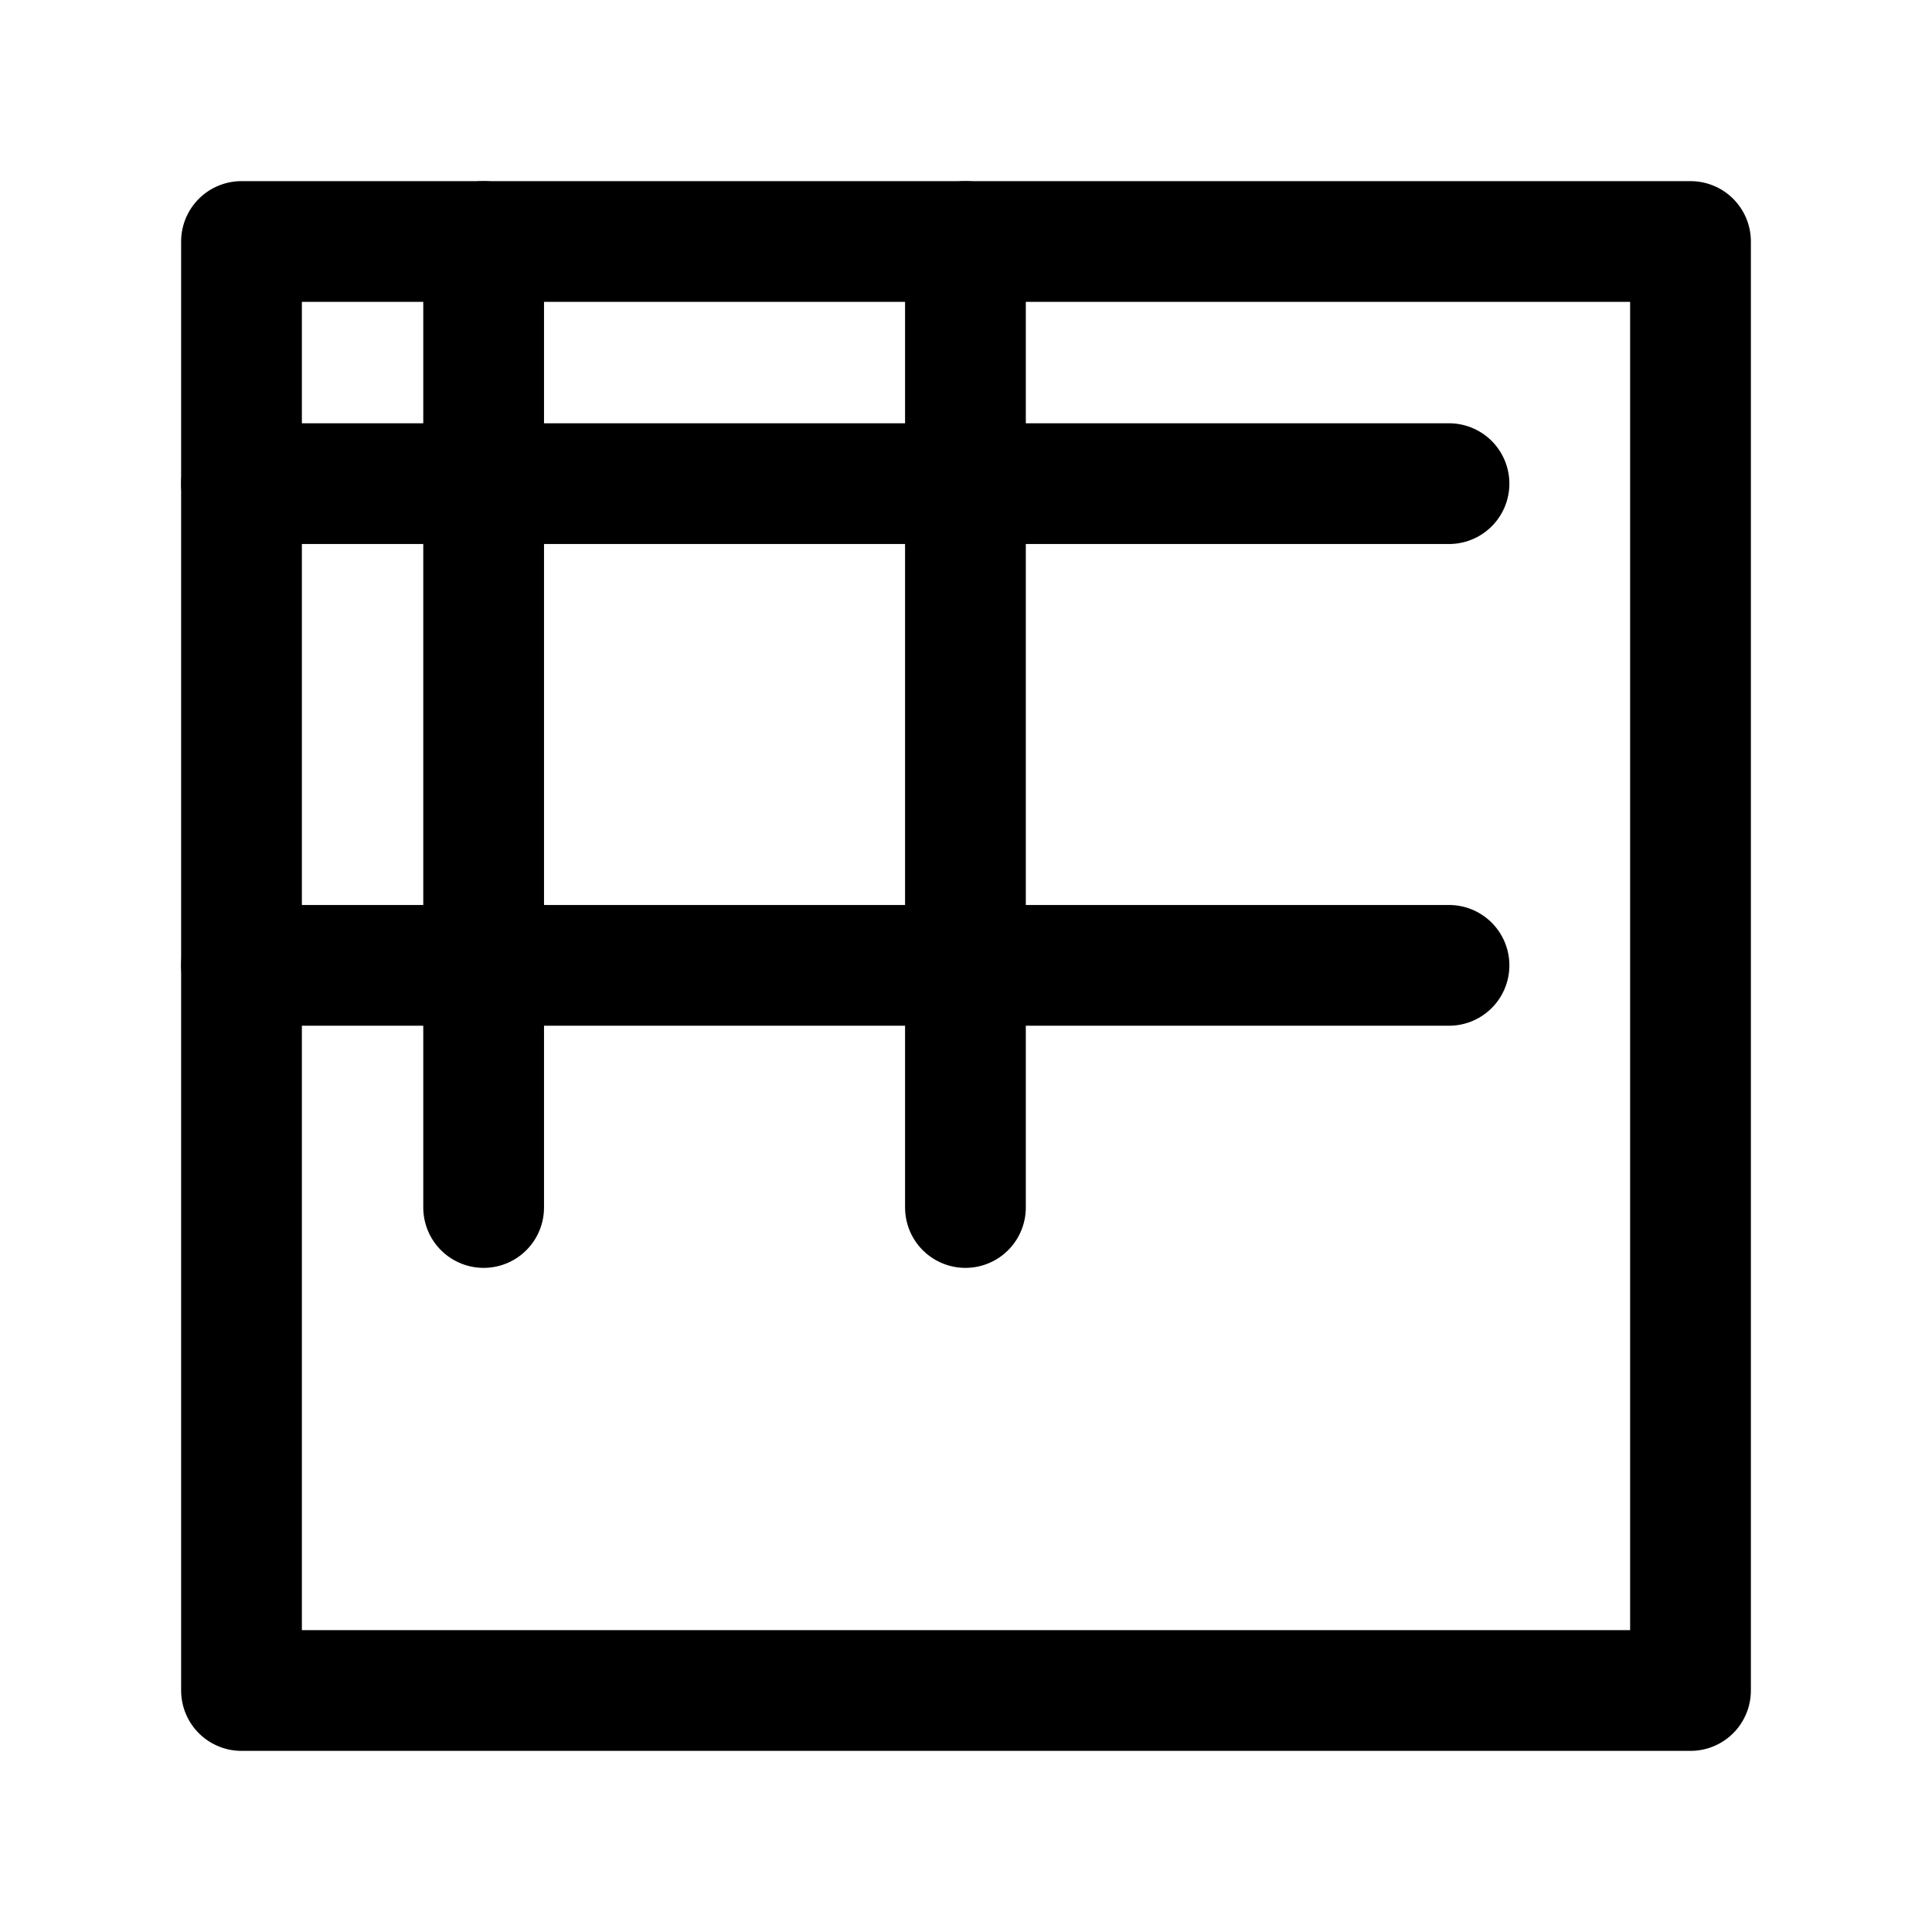 <svg aria-label="" class="x1lliihq x1n2onr6 x5n08af" fill="currentColor" height="12" role="img" viewBox="0 0 24 24" width="12">
    <title></title>
    <rect fill="none" height="18" stroke="currentColor" stroke-linecap="round" stroke-linejoin="round" stroke-width="1.5" width="18" x="3" y="3"></rect>
    <line fill="none" stroke="currentColor" stroke-linecap="round" stroke-linejoin="round" stroke-width="1.5" x1="6.008" x2="6.008" y1="3" y2="15"></line>
    <line fill="none" stroke="currentColor" stroke-linecap="round" stroke-linejoin="round" stroke-width="1.5" x1="11.993" x2="11.993" y1="3" y2="15"></line>
    <line fill="none" stroke="currentColor" stroke-linecap="round" stroke-linejoin="round" stroke-width="1.5" x1="18" x2="3" y1="6.008" y2="6.008"></line>
    <line fill="none" stroke="currentColor" stroke-linecap="round" stroke-linejoin="round" stroke-width="1.5" x1="18" x2="3" y1="11.992" y2="11.992"></line>
</svg>
